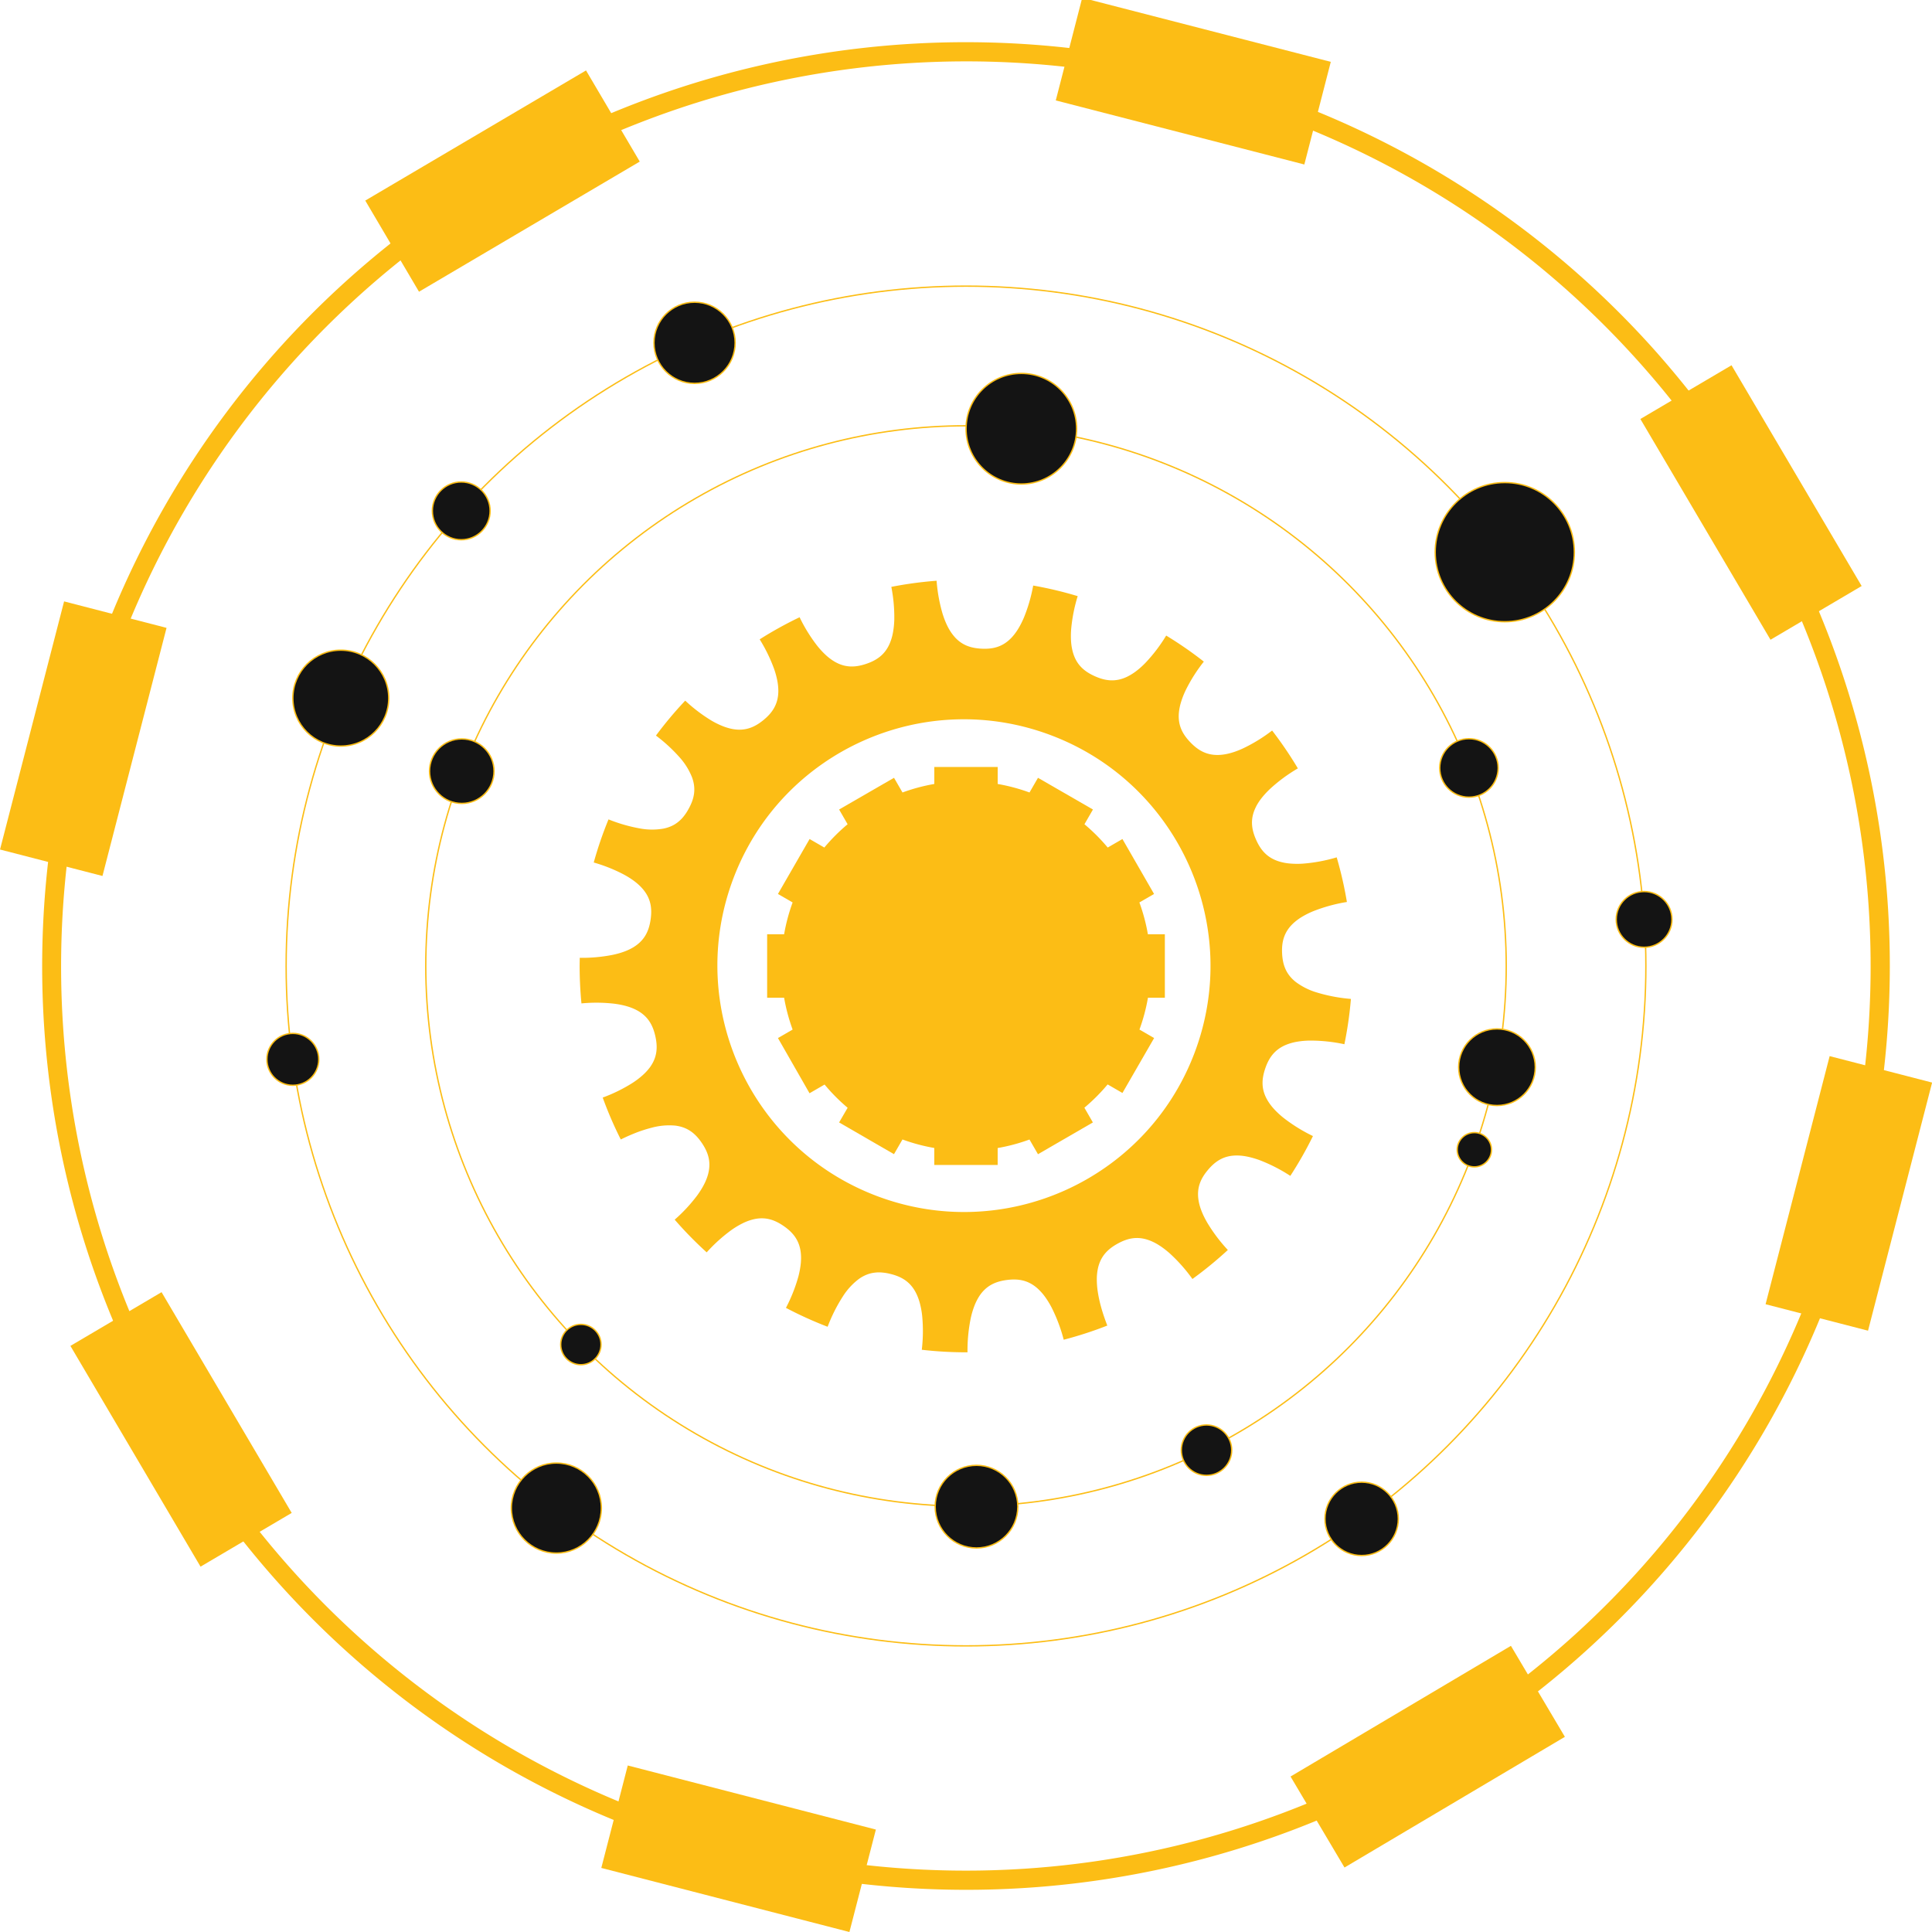 <svg xmlns="http://www.w3.org/2000/svg" viewBox="0 0 1418.31 1418.32">
	<defs>
		<style>
			.cls-1,.cls-3{fill:none;}.cls-2{fill:#fcbd15;}.cls-3,.cls-4{stroke:#fcbd15;stroke-miterlimit:10;}.cls-4{fill:#141414;}
		</style>
	</defs>
	<title>
		relou-2
	</title>
	<g id="Calque_2" data-name="Calque 2">
		<g id="Calque_1-2" data-name="Calque 1">
			<g id="one" data-name="Calque 1">
				<circle class="cls-1" cx="709.16" cy="709.16" r="671.04" />
				<path class="cls-2" d="M1383,785.52a676.37,676.37,0,0,0-47.74-336.84,688.94,688.94,0,0,0-95.66-162q-12.57-15.82-26-30.84A676.29,676.29,0,0,0,967.7,82.22,690.8,690.8,0,0,0,785.52,35.31a676.64,676.64,0,0,0-298.12,33q-19.57,6.8-38.73,14.78a688.23,688.23,0,0,0-162,95.66A676,676,0,0,0,82.22,450.62,690.53,690.53,0,0,0,35.31,632.8,676.12,676.12,0,0,0,83.05,969.64a687.7,687.7,0,0,0,95.66,162A676.13,676.13,0,0,0,450.62,1336.1,690.53,690.53,0,0,0,632.8,1383a676.42,676.42,0,0,0,336.84-47.74,688.61,688.61,0,0,0,162-95.66A676.13,676.13,0,0,0,1336.1,967.7,690.8,690.8,0,0,0,1383,785.52ZM636.35,1369.25A663.7,663.7,0,0,1,294,191.18,670,670,0,0,1,456,95.53Q469.42,90,483.08,85a661,661,0,0,1,392.16-18.8A669.11,669.11,0,0,1,964.15,96,660.38,660.38,0,0,1,1209.24,272.6q9.18,10.53,17.89,21.45a669.48,669.48,0,0,1,95.66,162,660.91,660.91,0,0,1,29.3,419.21,667.67,667.67,0,0,1-29.74,88.91,660.66,660.66,0,0,1-198.08,263,669.67,669.67,0,0,1-162,95.66A660.89,660.89,0,0,1,636.35,1369.25Z" />
				<rect class="cls-2" x="837.16" y="-32.93" width="77.68" height="188.12" transform="matrix(0.25, -0.97, 0.97, 0.25, 597.71, 894)" />
				<rect class="cls-2" x="1191.3" y="330.07" width="188.12" height="77.68" transform="translate(950.49 -925.73) rotate(59.48)" />
				<rect class="cls-2" x="1263.13" y="837.16" width="188.12" height="77.68" transform="translate(2544.79 -218.95) rotate(104.48)" />
				<rect class="cls-2" x="955.35" y="1246.52" width="188.12" height="77.68" transform="matrix(-0.86, 0.51, -0.51, -0.86, 2606.13, 1859.81)" />
				<rect class="cls-2" x="448.26" y="1318.35" width="188.12" height="77.68" transform="translate(727.95 2806.87) rotate(-165.52)" />
				<rect class="cls-2" x="38.9" y="1010.57" width="188.12" height="77.68" transform="translate(-703.58 1696.82) rotate(-120.52)" />
				<rect class="cls-2" x="-32.93" y="503.48" width="188.12" height="77.68" transform="translate(-479.24 465.87) rotate(-75.52)" />
				<rect class="cls-2" x="274.85" y="94.12" width="188.12" height="77.68" transform="translate(-16.42 205.74) rotate(-30.52)" />
			</g>
			<g id="two" data-name="Calque 1">
				<circle class="cls-3" cx="709.16" cy="709.16" r="499.1" />
				<circle class="cls-4" cx="509.89" cy="251.65" r="29.8" />
				<circle class="cls-4" cx="214.98" cy="777.68" r="19.05" />
				<circle class="cls-4" cx="250.18" cy="512.5" r="35.2" />
				<circle class="cls-4" cx="338.6" cy="375.03" r="21.2" />
				<circle class="cls-4" cx="408.43" cy="1107.1" r="33.05" />
				<circle class="cls-4" cx="1104.69" cy="405.34" r="51.08" />
				<circle class="cls-4" cx="999.6" cy="1115.01" r="26.92" />
				<circle class="cls-4" cx="1206.95" cy="674.96" r="20.46" />
			</g>
			<g id="three" data-name="Calque 1">
				<circle class="cls-3" cx="709.16" cy="709.16" r="396.59" />
				<circle class="cls-4" cx="339" cy="566.12" r="23.68" />
				<circle class="cls-4" cx="426.43" cy="987.05" r="14.8" />
				<circle class="cls-4" cx="716.86" cy="1106.05" r="30.34" />
				<circle class="cls-4" cx="885.72" cy="1064.59" r="18.5" />
				<circle class="cls-4" cx="1098.95" cy="783.45" r="28.12" />
				<circle class="cls-4" cx="1078.38" cy="563.75" r="21.46" />
				<circle class="cls-4" cx="1082.34" cy="844.04" r="12.58" />
				<circle class="cls-4" cx="749.78" cy="314.72" r="40.59" />
			</g>
			<g id="four" data-name="Calque 1">
				<path class="cls-2" d="M879.88,881.23c-1.54-9.39,1.68-16.18,6.88-22.36s11.34-10.51,20.85-10.6c4.73-.07,10.37,1,17,3.38a119.32,119.32,0,0,1,22.64,11.58A281.71,281.71,0,0,0,963.86,834a118.8,118.8,0,0,1-21.68-13.43q-2.07-1.66-3.81-3.31c-1.17-1.09-2.25-2.17-3.21-3.24a37.66,37.66,0,0,1-4.67-6.28c-4.84-8.2-4.26-15.74-1.64-23.42s6.85-13.94,15.65-17.46a40.13,40.13,0,0,1,7.53-2.09,61.05,61.05,0,0,1,9.58-.86,119,119,0,0,1,25.33,2.68,282,282,0,0,0,4.79-33.27,118.91,118.91,0,0,1-25-4.72,49.16,49.16,0,0,1-15.53-7.75c-7.44-5.89-9.63-13.09-10-21.16s1.32-15.42,8.23-21.89a40,40,0,0,1,6.26-4.68,61.64,61.64,0,0,1,8.61-4.28,118.45,118.45,0,0,1,24.48-6.68,281.86,281.86,0,0,0-7.49-32.77,118.72,118.72,0,0,1-25,4.64,61.5,61.5,0,0,1-9.6-.13,37.77,37.77,0,0,1-7.68-1.49c-9.09-2.81-13.75-8.75-17-16.18s-4.38-14.88-.22-23.44c2-4.25,5.49-8.83,10.63-13.7a117.51,117.51,0,0,1,20.36-15,282.48,282.48,0,0,0-18.9-27.8,117.21,117.21,0,0,1-21.45,13.16c-6.5,3-12,4.4-16.71,4.72-9.47.63-16-3.19-21.64-9s-9.43-12.27-8.66-21.72a39,39,0,0,1,1.49-7.69,61.08,61.08,0,0,1,3.47-8.94,117,117,0,0,1,13.37-21.12,283.33,283.33,0,0,0-27.63-19.12,117.38,117.38,0,0,1-15.09,19.88,59.83,59.83,0,0,1-7.18,6.4,39.85,39.85,0,0,1-6.67,4.07c-8.58,4-16,2.82-23.44-.51s-13.31-8.06-16-17.19a38.13,38.13,0,0,1-1.4-7.69q-.18-2.16-.18-4.56c0-1.6.06-3.27.19-5a116.81,116.81,0,0,1,4.8-24.34,281,281,0,0,0-32.67-7.78,117,117,0,0,1-6.87,23.67c-2.79,6.5-5.88,11.32-9.16,14.72-6.56,6.87-13.93,8.38-22,7.95s-15.23-2.72-21-10.26c-2.9-3.71-5.47-8.81-7.56-15.61a117.23,117.23,0,0,1-4.32-24,283.75,283.75,0,0,0-33.23,4.5A116.1,116.1,0,0,1,656.51,455c-.06,1.78-.17,3.45-.34,5s-.39,3.1-.66,4.51a37,37,0,0,1-2.19,7.5c-3.63,8.79-10,12.87-17.66,15.41s-15.23,3-23.37-1.94a37.86,37.86,0,0,1-6.23-4.76,60.38,60.38,0,0,1-6.46-7.08A116.36,116.36,0,0,1,587,453.13a282.82,282.82,0,0,0-29.31,16.22,116.12,116.12,0,0,1,10.52,21.52,61,61,0,0,1,2.51,9.27c.25,1.42.43,2.77.53,4.06a36.83,36.83,0,0,1,.13,3.73c-.26,9.47-4.68,15.59-10.94,20.7s-13.12,8.23-22.45,6.6a34.83,34.83,0,0,1-3.65-.87c-1.24-.36-2.53-.8-3.86-1.33a59.79,59.79,0,0,1-8.61-4.29,116.21,116.21,0,0,1-18.84-14.39A284.71,284.71,0,0,0,481.54,540,116.4,116.4,0,0,1,498.93,556a48.92,48.92,0,0,1,9.14,14.75c3.23,8.92,1.31,16.18-2.65,23.23a35,35,0,0,1-3.26,5,24.24,24.24,0,0,1-4,4.15,21.77,21.77,0,0,1-5,3.19,26.89,26.89,0,0,1-6.26,2,48.61,48.61,0,0,1-17.37-.19,115.87,115.87,0,0,1-22.81-6.61,279.78,279.78,0,0,0-10.85,31.66,114.69,114.69,0,0,1,22,8.77c6.29,3.39,10.75,6.91,13.84,10.49,6.24,7.18,7.08,14.66,5.91,22.65s-4.12,14.9-12.16,20c-4,2.53-9.33,4.61-16.26,6a115.73,115.73,0,0,1-23.6,2.06c0,2-.08,4-.08,6,0,9.27.46,18.43,1.33,27.47a115.41,115.41,0,0,1,23.78.18c7.08.88,12.52,2.53,16.71,4.74,8.41,4.43,11.92,11.1,13.72,19s1.58,15.42-4,23.07a39.07,39.07,0,0,1-5.31,5.75,60,60,0,0,1-7.65,5.78,115.78,115.78,0,0,1-21.64,10.6,278.3,278.3,0,0,0,13.27,30.77c4-2,7.78-3.61,11.28-5a101,101,0,0,1,11.33-3.62,48.8,48.8,0,0,1,17.29-1.57c9.43,1.12,15.1,6.1,19.64,12.81s7,13.83,4.51,23c-1.25,4.58-3.74,9.66-7.94,15.43a116.49,116.49,0,0,1-16.54,17.82,285.48,285.48,0,0,0,23.49,24A116.83,116.83,0,0,1,536.92,903a62.27,62.27,0,0,1,8.22-4.94,38.54,38.54,0,0,1,7.32-2.77c9.19-2.39,16.25.19,22.9,4.79s11.53,10.33,12.53,19.78c.5,4.71,0,10.35-1.79,17.26a117,117,0,0,1-9.13,23A282.36,282.36,0,0,0,607.57,974a117.82,117.82,0,0,1,11.18-22.27,48.76,48.76,0,0,1,11.73-12.8,27.15,27.15,0,0,1,5.77-3.18,22.2,22.2,0,0,1,5.75-1.46,24.3,24.3,0,0,1,5.78-.09,35.45,35.45,0,0,1,5.85,1c7.86,1.92,14.49,5.49,18.8,13.94a38.69,38.69,0,0,1,2.78,7.33,61.72,61.72,0,0,1,1.76,9.42,117.36,117.36,0,0,1-.27,25,285.24,285.24,0,0,0,32.46,1.86h1.1a117.7,117.7,0,0,1,2.37-25,60.78,60.78,0,0,1,2.73-9.21,41.17,41.17,0,0,1,3.53-7c5.19-7.91,12.15-10.81,20.17-11.87s15.5-.13,22.6,6.18a39.73,39.73,0,0,1,5.25,5.8,63.25,63.25,0,0,1,5.06,8.16,118.17,118.17,0,0,1,8.92,23.71,281.6,281.6,0,0,0,32-10.4q-2.68-6.93-4.36-12.86a99.39,99.39,0,0,1-2.58-11.6,60.21,60.21,0,0,1-.76-9.55,38.24,38.24,0,0,1,.78-7.79c2-9.29,7.45-14.47,14.55-18.37s14.42-5.71,23.33-2.35c4.43,1.64,9.3,4.65,14.65,9.32a118.89,118.89,0,0,1,16.88,19,283.9,283.9,0,0,0,26-21.29,118.23,118.23,0,0,1-15.24-20.26C882.6,891.25,880.61,885.87,879.88,881.23ZM643.43,877.9C550,842.4,503,737.94,538.48,644.6s140-140.21,233.41-104.71,140.41,140,104.94,233.3S736.86,913.41,643.43,877.9Z" />
			</g>
			<g id="five" data-name="Calque 1">
				<path class="cls-2" d="M855.14,732.44V685.87H842.68a134,134,0,0,0-6.24-23.37l10.77-6.23L824,615.94l-10.81,6.25a135.92,135.92,0,0,0-17.08-17.1l6.24-10.82L762,571l-6.22,10.78a134.8,134.8,0,0,0-23.36-6.25V563.05H685.89v12.47a134.69,134.69,0,0,0-23.35,6.25L656.31,571,616,594.27l6.24,10.82a136,136,0,0,0-17.09,17.1l-10.81-6.25L571.1,656.27l10.78,6.23a134.91,134.91,0,0,0-6.25,23.37H563.17v46.57h12.46a135,135,0,0,0,6.25,23.38l-10.78,6.23,23.19,40.53,11.05-6.4a134.92,134.92,0,0,0,16.92,17.05L616,824l40.29,23.29,6.23-10.79a132.92,132.92,0,0,0,23.35,6.25v12.47h46.53V842.79a133,133,0,0,0,23.36-6.25L762,847.33,802.3,824l-6.24-10.81a136.59,136.59,0,0,0,17.08-17.1L824,802.37l23.26-40.32-10.77-6.23a134.1,134.1,0,0,0,6.24-23.38Z" />
			</g>
			<!-- <ellipse class="cls-1" cx="707.66" cy="708.9" rx="180.8" ry="180.98" transform="translate(-206.42 1118.52) rotate(-69.19)" /> -->
		</g>
	</g>
</svg>
